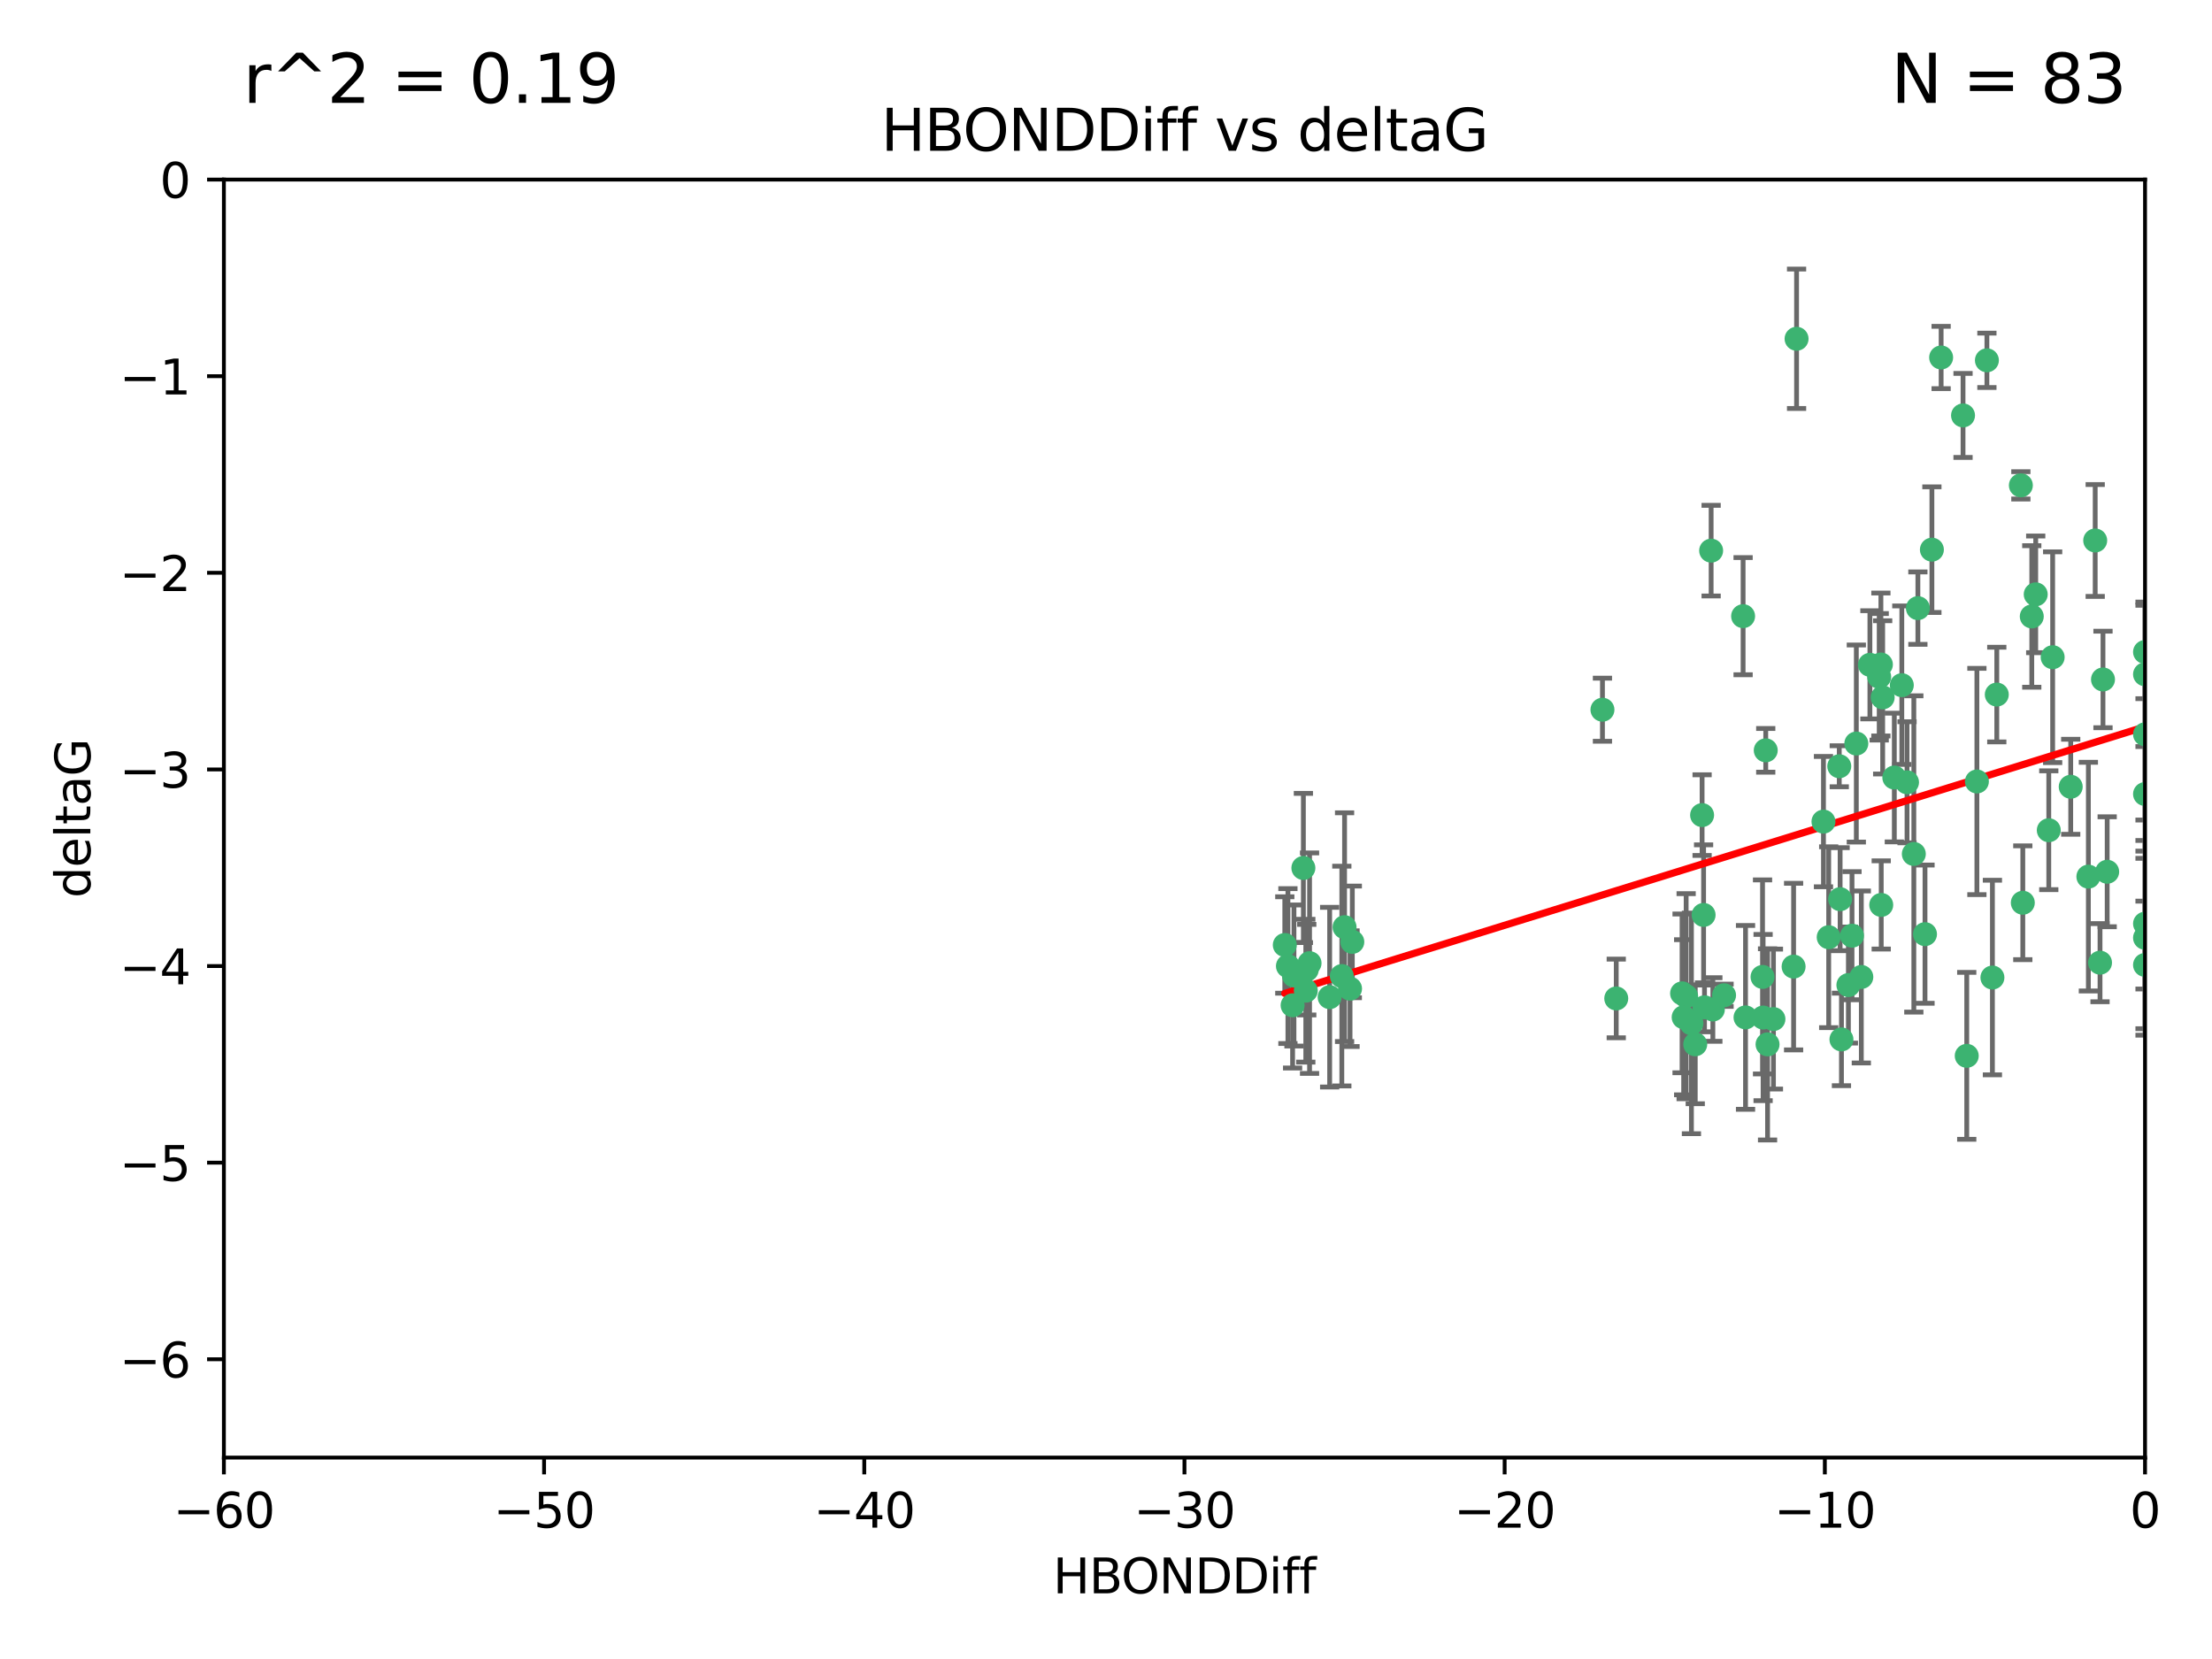 <?xml version="1.0" encoding="utf-8" standalone="no"?>
<!DOCTYPE svg PUBLIC "-//W3C//DTD SVG 1.1//EN"
  "http://www.w3.org/Graphics/SVG/1.1/DTD/svg11.dtd">
<svg xmlns:xlink="http://www.w3.org/1999/xlink" width="460.8pt" height="345.6pt" viewBox="0 0 460.8 345.6" xmlns="http://www.w3.org/2000/svg" version="1.1">
 <defs>
  <style type="text/css">*{stroke-linejoin: round; stroke-linecap: butt}</style>
 </defs>
 <g id="figure_1">
  <g id="patch_1">
   <path d="M 0 345.6 
L 460.8 345.6 
L 460.8 0 
L 0 0 
z
" style="fill: #ffffff"/>
  </g>
  <g id="axes_1">
   <g id="patch_2">
    <path d="M 46.64 303.64 
L 446.85 303.64 
L 446.85 37.411 
L 46.64 37.411 
z
" style="fill: #ffffff"/>
   </g>
   <g id="PathCollection_1">
    <defs>
     <path id="mf788115835" d="M 0 1.118 
C 0.297 1.118 0.581 1 0.791 0.791 
C 1 0.581 1.118 0.297 1.118 0 
C 1.118 -0.297 1 -0.581 0.791 -0.791 
C 0.581 -1 0.297 -1.118 0 -1.118 
C -0.297 -1.118 -0.581 -1 -0.791 -0.791 
C -1 -0.581 -1.118 -0.297 -1.118 0 
C -1.118 0.297 -1 0.581 -0.791 0.791 
C -0.581 1 -0.297 1.118 0 1.118 
z
" style="stroke: #3cb371"/>
    </defs>
    <g clip-path="url(#p0978283891)">
     <use xlink:href="#mf788115835" x="368.215" y="217.561" style="fill: #3cb371; stroke: #3cb371"/>
     <use xlink:href="#mf788115835" x="373.64" y="201.359" style="fill: #3cb371; stroke: #3cb371"/>
     <use xlink:href="#mf788115835" x="272.022" y="206.379" style="fill: #3cb371; stroke: #3cb371"/>
     <use xlink:href="#mf788115835" x="351.255" y="207.525" style="fill: #3cb371; stroke: #3cb371"/>
     <use xlink:href="#mf788115835" x="352.356" y="213.191" style="fill: #3cb371; stroke: #3cb371"/>
     <use xlink:href="#mf788115835" x="336.694" y="207.996" style="fill: #3cb371; stroke: #3cb371"/>
     <use xlink:href="#mf788115835" x="383.608" y="216.529" style="fill: #3cb371; stroke: #3cb371"/>
     <use xlink:href="#mf788115835" x="269.556" y="203.217" style="fill: #3cb371; stroke: #3cb371"/>
     <use xlink:href="#mf788115835" x="350.738" y="211.913" style="fill: #3cb371; stroke: #3cb371"/>
     <use xlink:href="#mf788115835" x="280.099" y="193.146" style="fill: #3cb371; stroke: #3cb371"/>
     <use xlink:href="#mf788115835" x="281.711" y="196.215" style="fill: #3cb371; stroke: #3cb371"/>
     <use xlink:href="#mf788115835" x="279.527" y="203.334" style="fill: #3cb371; stroke: #3cb371"/>
     <use xlink:href="#mf788115835" x="363.626" y="211.942" style="fill: #3cb371; stroke: #3cb371"/>
     <use xlink:href="#mf788115835" x="281.237" y="205.958" style="fill: #3cb371; stroke: #3cb371"/>
     <use xlink:href="#mf788115835" x="276.992" y="207.728" style="fill: #3cb371; stroke: #3cb371"/>
     <use xlink:href="#mf788115835" x="269.274" y="209.42" style="fill: #3cb371; stroke: #3cb371"/>
     <use xlink:href="#mf788115835" x="380.951" y="195.241" style="fill: #3cb371; stroke: #3cb371"/>
     <use xlink:href="#mf788115835" x="367.286" y="211.974" style="fill: #3cb371; stroke: #3cb371"/>
     <use xlink:href="#mf788115835" x="367.169" y="203.512" style="fill: #3cb371; stroke: #3cb371"/>
     <use xlink:href="#mf788115835" x="383.331" y="187.315" style="fill: #3cb371; stroke: #3cb371"/>
     <use xlink:href="#mf788115835" x="272.222" y="202" style="fill: #3cb371; stroke: #3cb371"/>
     <use xlink:href="#mf788115835" x="356.818" y="210.297" style="fill: #3cb371; stroke: #3cb371"/>
     <use xlink:href="#mf788115835" x="385.055" y="205.206" style="fill: #3cb371; stroke: #3cb371"/>
     <use xlink:href="#mf788115835" x="369.439" y="212.292" style="fill: #3cb371; stroke: #3cb371"/>
     <use xlink:href="#mf788115835" x="271.519" y="180.816" style="fill: #3cb371; stroke: #3cb371"/>
     <use xlink:href="#mf788115835" x="461.043" y="125.461" style="fill: #3cb371; stroke: #3cb371"/>
     <use xlink:href="#mf788115835" x="374.258" y="70.573" style="fill: #3cb371; stroke: #3cb371"/>
     <use xlink:href="#mf788115835" x="427.605" y="136.908" style="fill: #3cb371; stroke: #3cb371"/>
     <use xlink:href="#mf788115835" x="355.078" y="209.842" style="fill: #3cb371; stroke: #3cb371"/>
     <use xlink:href="#mf788115835" x="387.747" y="203.521" style="fill: #3cb371; stroke: #3cb371"/>
     <use xlink:href="#mf788115835" x="353.151" y="217.55" style="fill: #3cb371; stroke: #3cb371"/>
     <use xlink:href="#mf788115835" x="423.256" y="128.418" style="fill: #3cb371; stroke: #3cb371"/>
     <use xlink:href="#mf788115835" x="385.806" y="194.921" style="fill: #3cb371; stroke: #3cb371"/>
     <use xlink:href="#mf788115835" x="379.862" y="171.156" style="fill: #3cb371; stroke: #3cb371"/>
     <use xlink:href="#mf788115835" x="354.578" y="169.802" style="fill: #3cb371; stroke: #3cb371"/>
     <use xlink:href="#mf788115835" x="272.805" y="200.645" style="fill: #3cb371; stroke: #3cb371"/>
     <use xlink:href="#mf788115835" x="359.153" y="207.328" style="fill: #3cb371; stroke: #3cb371"/>
     <use xlink:href="#mf788115835" x="350.408" y="206.937" style="fill: #3cb371; stroke: #3cb371"/>
     <use xlink:href="#mf788115835" x="409.709" y="219.949" style="fill: #3cb371; stroke: #3cb371"/>
     <use xlink:href="#mf788115835" x="354.889" y="190.598" style="fill: #3cb371; stroke: #3cb371"/>
     <use xlink:href="#mf788115835" x="267.647" y="196.859" style="fill: #3cb371; stroke: #3cb371"/>
     <use xlink:href="#mf788115835" x="404.373" y="74.469" style="fill: #3cb371; stroke: #3cb371"/>
     <use xlink:href="#mf788115835" x="437.474" y="200.542" style="fill: #3cb371; stroke: #3cb371"/>
     <use xlink:href="#mf788115835" x="268.297" y="201.251" style="fill: #3cb371; stroke: #3cb371"/>
     <use xlink:href="#mf788115835" x="356.461" y="114.711" style="fill: #3cb371; stroke: #3cb371"/>
     <use xlink:href="#mf788115835" x="446.85" y="201.011" style="fill: #3cb371; stroke: #3cb371"/>
     <use xlink:href="#mf788115835" x="391.895" y="188.515" style="fill: #3cb371; stroke: #3cb371"/>
     <use xlink:href="#mf788115835" x="415.968" y="144.69" style="fill: #3cb371; stroke: #3cb371"/>
     <use xlink:href="#mf788115835" x="398.685" y="177.893" style="fill: #3cb371; stroke: #3cb371"/>
     <use xlink:href="#mf788115835" x="386.706" y="154.893" style="fill: #3cb371; stroke: #3cb371"/>
     <use xlink:href="#mf788115835" x="424.077" y="123.813" style="fill: #3cb371; stroke: #3cb371"/>
     <use xlink:href="#mf788115835" x="396.183" y="142.737" style="fill: #3cb371; stroke: #3cb371"/>
     <use xlink:href="#mf788115835" x="399.531" y="126.687" style="fill: #3cb371; stroke: #3cb371"/>
     <use xlink:href="#mf788115835" x="397.27" y="162.966" style="fill: #3cb371; stroke: #3cb371"/>
     <use xlink:href="#mf788115835" x="413.908" y="75.06" style="fill: #3cb371; stroke: #3cb371"/>
     <use xlink:href="#mf788115835" x="391.473" y="140.995" style="fill: #3cb371; stroke: #3cb371"/>
     <use xlink:href="#mf788115835" x="367.837" y="156.31" style="fill: #3cb371; stroke: #3cb371"/>
     <use xlink:href="#mf788115835" x="411.824" y="162.798" style="fill: #3cb371; stroke: #3cb371"/>
     <use xlink:href="#mf788115835" x="408.935" y="86.54" style="fill: #3cb371; stroke: #3cb371"/>
     <use xlink:href="#mf788115835" x="383.153" y="159.625" style="fill: #3cb371; stroke: #3cb371"/>
     <use xlink:href="#mf788115835" x="420.983" y="101.107" style="fill: #3cb371; stroke: #3cb371"/>
     <use xlink:href="#mf788115835" x="446.85" y="165.409" style="fill: #3cb371; stroke: #3cb371"/>
     <use xlink:href="#mf788115835" x="401.013" y="194.602" style="fill: #3cb371; stroke: #3cb371"/>
     <use xlink:href="#mf788115835" x="426.799" y="172.953" style="fill: #3cb371; stroke: #3cb371"/>
     <use xlink:href="#mf788115835" x="435.046" y="182.617" style="fill: #3cb371; stroke: #3cb371"/>
     <use xlink:href="#mf788115835" x="389.537" y="138.495" style="fill: #3cb371; stroke: #3cb371"/>
     <use xlink:href="#mf788115835" x="438.965" y="181.604" style="fill: #3cb371; stroke: #3cb371"/>
     <use xlink:href="#mf788115835" x="391.826" y="138.426" style="fill: #3cb371; stroke: #3cb371"/>
     <use xlink:href="#mf788115835" x="446.85" y="152.969" style="fill: #3cb371; stroke: #3cb371"/>
     <use xlink:href="#mf788115835" x="436.469" y="112.591" style="fill: #3cb371; stroke: #3cb371"/>
     <use xlink:href="#mf788115835" x="431.368" y="163.898" style="fill: #3cb371; stroke: #3cb371"/>
     <use xlink:href="#mf788115835" x="402.449" y="114.503" style="fill: #3cb371; stroke: #3cb371"/>
     <use xlink:href="#mf788115835" x="438.092" y="141.544" style="fill: #3cb371; stroke: #3cb371"/>
     <use xlink:href="#mf788115835" x="394.622" y="161.974" style="fill: #3cb371; stroke: #3cb371"/>
     <use xlink:href="#mf788115835" x="446.85" y="195.366" style="fill: #3cb371; stroke: #3cb371"/>
     <use xlink:href="#mf788115835" x="415.057" y="203.638" style="fill: #3cb371; stroke: #3cb371"/>
     <use xlink:href="#mf788115835" x="446.85" y="140.472" style="fill: #3cb371; stroke: #3cb371"/>
     <use xlink:href="#mf788115835" x="421.387" y="188.06" style="fill: #3cb371; stroke: #3cb371"/>
     <use xlink:href="#mf788115835" x="446.85" y="135.82" style="fill: #3cb371; stroke: #3cb371"/>
     <use xlink:href="#mf788115835" x="392.195" y="145.275" style="fill: #3cb371; stroke: #3cb371"/>
     <use xlink:href="#mf788115835" x="363.121" y="128.358" style="fill: #3cb371; stroke: #3cb371"/>
     <use xlink:href="#mf788115835" x="333.82" y="147.846" style="fill: #3cb371; stroke: #3cb371"/>
     <use xlink:href="#mf788115835" x="446.85" y="192.417" style="fill: #3cb371; stroke: #3cb371"/>
    </g>
   </g>
   <g id="matplotlib.axis_1">
    <g id="xtick_1">
     <g id="line2d_1">
      <defs>
       <path id="md278f2da20" d="M 0 0 
L 0 3.5 
" style="stroke: #000000; stroke-width: 0.8"/>
      </defs>
      <g>
       <use xlink:href="#md278f2da20" x="46.64" y="303.64" style="stroke: #000000; stroke-width: 0.8"/>
      </g>
     </g>
     <g id="text_1">
      <!-- −60 -->
      <g transform="translate(36.088 318.238)scale(0.1 -0.1)">
       <defs>
        <path id="DejaVuSans-2212" d="M 678 2272 
L 4684 2272 
L 4684 1741 
L 678 1741 
L 678 2272 
z
" transform="scale(0.016)"/>
        <path id="DejaVuSans-36" d="M 2113 2584 
Q 1688 2584 1439 2293 
Q 1191 2003 1191 1497 
Q 1191 994 1439 701 
Q 1688 409 2113 409 
Q 2538 409 2786 701 
Q 3034 994 3034 1497 
Q 3034 2003 2786 2293 
Q 2538 2584 2113 2584 
z
M 3366 4563 
L 3366 3988 
Q 3128 4100 2886 4159 
Q 2644 4219 2406 4219 
Q 1781 4219 1451 3797 
Q 1122 3375 1075 2522 
Q 1259 2794 1537 2939 
Q 1816 3084 2150 3084 
Q 2853 3084 3261 2657 
Q 3669 2231 3669 1497 
Q 3669 778 3244 343 
Q 2819 -91 2113 -91 
Q 1303 -91 875 529 
Q 447 1150 447 2328 
Q 447 3434 972 4092 
Q 1497 4750 2381 4750 
Q 2619 4750 2861 4703 
Q 3103 4656 3366 4563 
z
" transform="scale(0.016)"/>
        <path id="DejaVuSans-30" d="M 2034 4250 
Q 1547 4250 1301 3770 
Q 1056 3291 1056 2328 
Q 1056 1369 1301 889 
Q 1547 409 2034 409 
Q 2525 409 2770 889 
Q 3016 1369 3016 2328 
Q 3016 3291 2770 3770 
Q 2525 4250 2034 4250 
z
M 2034 4750 
Q 2819 4750 3233 4129 
Q 3647 3509 3647 2328 
Q 3647 1150 3233 529 
Q 2819 -91 2034 -91 
Q 1250 -91 836 529 
Q 422 1150 422 2328 
Q 422 3509 836 4129 
Q 1250 4750 2034 4750 
z
" transform="scale(0.016)"/>
       </defs>
       <use xlink:href="#DejaVuSans-2212"/>
       <use xlink:href="#DejaVuSans-36" x="83.789"/>
       <use xlink:href="#DejaVuSans-30" x="147.412"/>
      </g>
     </g>
    </g>
    <g id="xtick_2">
     <g id="line2d_2">
      <g>
       <use xlink:href="#md278f2da20" x="113.342" y="303.64" style="stroke: #000000; stroke-width: 0.8"/>
      </g>
     </g>
     <g id="text_2">
      <!-- −50 -->
      <g transform="translate(102.789 318.238)scale(0.1 -0.1)">
       <defs>
        <path id="DejaVuSans-35" d="M 691 4666 
L 3169 4666 
L 3169 4134 
L 1269 4134 
L 1269 2991 
Q 1406 3038 1543 3061 
Q 1681 3084 1819 3084 
Q 2600 3084 3056 2656 
Q 3513 2228 3513 1497 
Q 3513 744 3044 326 
Q 2575 -91 1722 -91 
Q 1428 -91 1123 -41 
Q 819 9 494 109 
L 494 744 
Q 775 591 1075 516 
Q 1375 441 1709 441 
Q 2250 441 2565 725 
Q 2881 1009 2881 1497 
Q 2881 1984 2565 2268 
Q 2250 2553 1709 2553 
Q 1456 2553 1204 2497 
Q 953 2441 691 2322 
L 691 4666 
z
" transform="scale(0.016)"/>
       </defs>
       <use xlink:href="#DejaVuSans-2212"/>
       <use xlink:href="#DejaVuSans-35" x="83.789"/>
       <use xlink:href="#DejaVuSans-30" x="147.412"/>
      </g>
     </g>
    </g>
    <g id="xtick_3">
     <g id="line2d_3">
      <g>
       <use xlink:href="#md278f2da20" x="180.043" y="303.64" style="stroke: #000000; stroke-width: 0.8"/>
      </g>
     </g>
     <g id="text_3">
      <!-- −40 -->
      <g transform="translate(169.491 318.238)scale(0.1 -0.1)">
       <defs>
        <path id="DejaVuSans-34" d="M 2419 4116 
L 825 1625 
L 2419 1625 
L 2419 4116 
z
M 2253 4666 
L 3047 4666 
L 3047 1625 
L 3713 1625 
L 3713 1100 
L 3047 1100 
L 3047 0 
L 2419 0 
L 2419 1100 
L 313 1100 
L 313 1709 
L 2253 4666 
z
" transform="scale(0.016)"/>
       </defs>
       <use xlink:href="#DejaVuSans-2212"/>
       <use xlink:href="#DejaVuSans-34" x="83.789"/>
       <use xlink:href="#DejaVuSans-30" x="147.412"/>
      </g>
     </g>
    </g>
    <g id="xtick_4">
     <g id="line2d_4">
      <g>
       <use xlink:href="#md278f2da20" x="246.745" y="303.64" style="stroke: #000000; stroke-width: 0.8"/>
      </g>
     </g>
     <g id="text_4">
      <!-- −30 -->
      <g transform="translate(236.193 318.238)scale(0.1 -0.1)">
       <defs>
        <path id="DejaVuSans-33" d="M 2597 2516 
Q 3050 2419 3304 2112 
Q 3559 1806 3559 1356 
Q 3559 666 3084 287 
Q 2609 -91 1734 -91 
Q 1441 -91 1130 -33 
Q 819 25 488 141 
L 488 750 
Q 750 597 1062 519 
Q 1375 441 1716 441 
Q 2309 441 2620 675 
Q 2931 909 2931 1356 
Q 2931 1769 2642 2001 
Q 2353 2234 1838 2234 
L 1294 2234 
L 1294 2753 
L 1863 2753 
Q 2328 2753 2575 2939 
Q 2822 3125 2822 3475 
Q 2822 3834 2567 4026 
Q 2313 4219 1838 4219 
Q 1578 4219 1281 4162 
Q 984 4106 628 3988 
L 628 4550 
Q 988 4650 1302 4700 
Q 1616 4750 1894 4750 
Q 2613 4750 3031 4423 
Q 3450 4097 3450 3541 
Q 3450 3153 3228 2886 
Q 3006 2619 2597 2516 
z
" transform="scale(0.016)"/>
       </defs>
       <use xlink:href="#DejaVuSans-2212"/>
       <use xlink:href="#DejaVuSans-33" x="83.789"/>
       <use xlink:href="#DejaVuSans-30" x="147.412"/>
      </g>
     </g>
    </g>
    <g id="xtick_5">
     <g id="line2d_5">
      <g>
       <use xlink:href="#md278f2da20" x="313.447" y="303.64" style="stroke: #000000; stroke-width: 0.8"/>
      </g>
     </g>
     <g id="text_5">
      <!-- −20 -->
      <g transform="translate(302.894 318.238)scale(0.1 -0.1)">
       <defs>
        <path id="DejaVuSans-32" d="M 1228 531 
L 3431 531 
L 3431 0 
L 469 0 
L 469 531 
Q 828 903 1448 1529 
Q 2069 2156 2228 2338 
Q 2531 2678 2651 2914 
Q 2772 3150 2772 3378 
Q 2772 3750 2511 3984 
Q 2250 4219 1831 4219 
Q 1534 4219 1204 4116 
Q 875 4013 500 3803 
L 500 4441 
Q 881 4594 1212 4672 
Q 1544 4750 1819 4750 
Q 2544 4750 2975 4387 
Q 3406 4025 3406 3419 
Q 3406 3131 3298 2873 
Q 3191 2616 2906 2266 
Q 2828 2175 2409 1742 
Q 1991 1309 1228 531 
z
" transform="scale(0.016)"/>
       </defs>
       <use xlink:href="#DejaVuSans-2212"/>
       <use xlink:href="#DejaVuSans-32" x="83.789"/>
       <use xlink:href="#DejaVuSans-30" x="147.412"/>
      </g>
     </g>
    </g>
    <g id="xtick_6">
     <g id="line2d_6">
      <g>
       <use xlink:href="#md278f2da20" x="380.148" y="303.64" style="stroke: #000000; stroke-width: 0.8"/>
      </g>
     </g>
     <g id="text_6">
      <!-- −10 -->
      <g transform="translate(369.596 318.238)scale(0.1 -0.1)">
       <defs>
        <path id="DejaVuSans-31" d="M 794 531 
L 1825 531 
L 1825 4091 
L 703 3866 
L 703 4441 
L 1819 4666 
L 2450 4666 
L 2450 531 
L 3481 531 
L 3481 0 
L 794 0 
L 794 531 
z
" transform="scale(0.016)"/>
       </defs>
       <use xlink:href="#DejaVuSans-2212"/>
       <use xlink:href="#DejaVuSans-31" x="83.789"/>
       <use xlink:href="#DejaVuSans-30" x="147.412"/>
      </g>
     </g>
    </g>
    <g id="xtick_7">
     <g id="line2d_7">
      <g>
       <use xlink:href="#md278f2da20" x="446.85" y="303.64" style="stroke: #000000; stroke-width: 0.8"/>
      </g>
     </g>
     <g id="text_7">
      <!-- 0 -->
      <g transform="translate(443.669 318.238)scale(0.1 -0.1)">
       <use xlink:href="#DejaVuSans-30"/>
      </g>
     </g>
    </g>
    <g id="text_8">
     <!-- HBONDDiff -->
     <g transform="translate(219.356 331.917)scale(0.1 -0.1)">
      <defs>
       <path id="DejaVuSans-48" d="M 628 4666 
L 1259 4666 
L 1259 2753 
L 3553 2753 
L 3553 4666 
L 4184 4666 
L 4184 0 
L 3553 0 
L 3553 2222 
L 1259 2222 
L 1259 0 
L 628 0 
L 628 4666 
z
" transform="scale(0.016)"/>
       <path id="DejaVuSans-42" d="M 1259 2228 
L 1259 519 
L 2272 519 
Q 2781 519 3026 730 
Q 3272 941 3272 1375 
Q 3272 1813 3026 2020 
Q 2781 2228 2272 2228 
L 1259 2228 
z
M 1259 4147 
L 1259 2741 
L 2194 2741 
Q 2656 2741 2882 2914 
Q 3109 3088 3109 3444 
Q 3109 3797 2882 3972 
Q 2656 4147 2194 4147 
L 1259 4147 
z
M 628 4666 
L 2241 4666 
Q 2963 4666 3353 4366 
Q 3744 4066 3744 3513 
Q 3744 3084 3544 2831 
Q 3344 2578 2956 2516 
Q 3422 2416 3680 2098 
Q 3938 1781 3938 1306 
Q 3938 681 3513 340 
Q 3088 0 2303 0 
L 628 0 
L 628 4666 
z
" transform="scale(0.016)"/>
       <path id="DejaVuSans-4f" d="M 2522 4238 
Q 1834 4238 1429 3725 
Q 1025 3213 1025 2328 
Q 1025 1447 1429 934 
Q 1834 422 2522 422 
Q 3209 422 3611 934 
Q 4013 1447 4013 2328 
Q 4013 3213 3611 3725 
Q 3209 4238 2522 4238 
z
M 2522 4750 
Q 3503 4750 4090 4092 
Q 4678 3434 4678 2328 
Q 4678 1225 4090 567 
Q 3503 -91 2522 -91 
Q 1538 -91 948 565 
Q 359 1222 359 2328 
Q 359 3434 948 4092 
Q 1538 4750 2522 4750 
z
" transform="scale(0.016)"/>
       <path id="DejaVuSans-4e" d="M 628 4666 
L 1478 4666 
L 3547 763 
L 3547 4666 
L 4159 4666 
L 4159 0 
L 3309 0 
L 1241 3903 
L 1241 0 
L 628 0 
L 628 4666 
z
" transform="scale(0.016)"/>
       <path id="DejaVuSans-44" d="M 1259 4147 
L 1259 519 
L 2022 519 
Q 2988 519 3436 956 
Q 3884 1394 3884 2338 
Q 3884 3275 3436 3711 
Q 2988 4147 2022 4147 
L 1259 4147 
z
M 628 4666 
L 1925 4666 
Q 3281 4666 3915 4102 
Q 4550 3538 4550 2338 
Q 4550 1131 3912 565 
Q 3275 0 1925 0 
L 628 0 
L 628 4666 
z
" transform="scale(0.016)"/>
       <path id="DejaVuSans-69" d="M 603 3500 
L 1178 3500 
L 1178 0 
L 603 0 
L 603 3500 
z
M 603 4863 
L 1178 4863 
L 1178 4134 
L 603 4134 
L 603 4863 
z
" transform="scale(0.016)"/>
       <path id="DejaVuSans-66" d="M 2375 4863 
L 2375 4384 
L 1825 4384 
Q 1516 4384 1395 4259 
Q 1275 4134 1275 3809 
L 1275 3500 
L 2222 3500 
L 2222 3053 
L 1275 3053 
L 1275 0 
L 697 0 
L 697 3053 
L 147 3053 
L 147 3500 
L 697 3500 
L 697 3744 
Q 697 4328 969 4595 
Q 1241 4863 1831 4863 
L 2375 4863 
z
" transform="scale(0.016)"/>
      </defs>
      <use xlink:href="#DejaVuSans-48"/>
      <use xlink:href="#DejaVuSans-42" x="75.195"/>
      <use xlink:href="#DejaVuSans-4f" x="142.049"/>
      <use xlink:href="#DejaVuSans-4e" x="220.76"/>
      <use xlink:href="#DejaVuSans-44" x="295.564"/>
      <use xlink:href="#DejaVuSans-44" x="372.566"/>
      <use xlink:href="#DejaVuSans-69" x="449.568"/>
      <use xlink:href="#DejaVuSans-66" x="477.352"/>
      <use xlink:href="#DejaVuSans-66" x="512.557"/>
     </g>
    </g>
   </g>
   <g id="matplotlib.axis_2">
    <g id="ytick_1">
     <g id="line2d_8">
      <defs>
       <path id="m65e0107ff7" d="M 0 0 
L -3.5 0 
" style="stroke: #000000; stroke-width: 0.8"/>
      </defs>
      <g>
       <use xlink:href="#m65e0107ff7" x="46.64" y="283.161" style="stroke: #000000; stroke-width: 0.8"/>
      </g>
     </g>
     <g id="text_9">
      <!-- −6 -->
      <g transform="translate(24.898 286.96)scale(0.1 -0.1)">
       <use xlink:href="#DejaVuSans-2212"/>
       <use xlink:href="#DejaVuSans-36" x="83.789"/>
      </g>
     </g>
    </g>
    <g id="ytick_2">
     <g id="line2d_9">
      <g>
       <use xlink:href="#m65e0107ff7" x="46.64" y="242.203" style="stroke: #000000; stroke-width: 0.8"/>
      </g>
     </g>
     <g id="text_10">
      <!-- −5 -->
      <g transform="translate(24.898 246.002)scale(0.1 -0.1)">
       <use xlink:href="#DejaVuSans-2212"/>
       <use xlink:href="#DejaVuSans-35" x="83.789"/>
      </g>
     </g>
    </g>
    <g id="ytick_3">
     <g id="line2d_10">
      <g>
       <use xlink:href="#m65e0107ff7" x="46.64" y="201.244" style="stroke: #000000; stroke-width: 0.8"/>
      </g>
     </g>
     <g id="text_11">
      <!-- −4 -->
      <g transform="translate(24.898 205.044)scale(0.1 -0.1)">
       <use xlink:href="#DejaVuSans-2212"/>
       <use xlink:href="#DejaVuSans-34" x="83.789"/>
      </g>
     </g>
    </g>
    <g id="ytick_4">
     <g id="line2d_11">
      <g>
       <use xlink:href="#m65e0107ff7" x="46.64" y="160.286" style="stroke: #000000; stroke-width: 0.8"/>
      </g>
     </g>
     <g id="text_12">
      <!-- −3 -->
      <g transform="translate(24.898 164.085)scale(0.1 -0.1)">
       <use xlink:href="#DejaVuSans-2212"/>
       <use xlink:href="#DejaVuSans-33" x="83.789"/>
      </g>
     </g>
    </g>
    <g id="ytick_5">
     <g id="line2d_12">
      <g>
       <use xlink:href="#m65e0107ff7" x="46.64" y="119.328" style="stroke: #000000; stroke-width: 0.8"/>
      </g>
     </g>
     <g id="text_13">
      <!-- −2 -->
      <g transform="translate(24.898 123.127)scale(0.1 -0.1)">
       <use xlink:href="#DejaVuSans-2212"/>
       <use xlink:href="#DejaVuSans-32" x="83.789"/>
      </g>
     </g>
    </g>
    <g id="ytick_6">
     <g id="line2d_13">
      <g>
       <use xlink:href="#m65e0107ff7" x="46.64" y="78.369" style="stroke: #000000; stroke-width: 0.8"/>
      </g>
     </g>
     <g id="text_14">
      <!-- −1 -->
      <g transform="translate(24.898 82.169)scale(0.1 -0.1)">
       <use xlink:href="#DejaVuSans-2212"/>
       <use xlink:href="#DejaVuSans-31" x="83.789"/>
      </g>
     </g>
    </g>
    <g id="ytick_7">
     <g id="line2d_14">
      <g>
       <use xlink:href="#m65e0107ff7" x="46.64" y="37.411" style="stroke: #000000; stroke-width: 0.8"/>
      </g>
     </g>
     <g id="text_15">
      <!-- 0 -->
      <g transform="translate(33.278 41.21)scale(0.1 -0.1)">
       <use xlink:href="#DejaVuSans-30"/>
      </g>
     </g>
    </g>
    <g id="text_16">
     <!-- deltaG -->
     <g transform="translate(18.818 187.064)rotate(-90)scale(0.1 -0.1)">
      <defs>
       <path id="DejaVuSans-64" d="M 2906 2969 
L 2906 4863 
L 3481 4863 
L 3481 0 
L 2906 0 
L 2906 525 
Q 2725 213 2448 61 
Q 2172 -91 1784 -91 
Q 1150 -91 751 415 
Q 353 922 353 1747 
Q 353 2572 751 3078 
Q 1150 3584 1784 3584 
Q 2172 3584 2448 3432 
Q 2725 3281 2906 2969 
z
M 947 1747 
Q 947 1113 1208 752 
Q 1469 391 1925 391 
Q 2381 391 2643 752 
Q 2906 1113 2906 1747 
Q 2906 2381 2643 2742 
Q 2381 3103 1925 3103 
Q 1469 3103 1208 2742 
Q 947 2381 947 1747 
z
" transform="scale(0.016)"/>
       <path id="DejaVuSans-65" d="M 3597 1894 
L 3597 1613 
L 953 1613 
Q 991 1019 1311 708 
Q 1631 397 2203 397 
Q 2534 397 2845 478 
Q 3156 559 3463 722 
L 3463 178 
Q 3153 47 2828 -22 
Q 2503 -91 2169 -91 
Q 1331 -91 842 396 
Q 353 884 353 1716 
Q 353 2575 817 3079 
Q 1281 3584 2069 3584 
Q 2775 3584 3186 3129 
Q 3597 2675 3597 1894 
z
M 3022 2063 
Q 3016 2534 2758 2815 
Q 2500 3097 2075 3097 
Q 1594 3097 1305 2825 
Q 1016 2553 972 2059 
L 3022 2063 
z
" transform="scale(0.016)"/>
       <path id="DejaVuSans-6c" d="M 603 4863 
L 1178 4863 
L 1178 0 
L 603 0 
L 603 4863 
z
" transform="scale(0.016)"/>
       <path id="DejaVuSans-74" d="M 1172 4494 
L 1172 3500 
L 2356 3500 
L 2356 3053 
L 1172 3053 
L 1172 1153 
Q 1172 725 1289 603 
Q 1406 481 1766 481 
L 2356 481 
L 2356 0 
L 1766 0 
Q 1100 0 847 248 
Q 594 497 594 1153 
L 594 3053 
L 172 3053 
L 172 3500 
L 594 3500 
L 594 4494 
L 1172 4494 
z
" transform="scale(0.016)"/>
       <path id="DejaVuSans-61" d="M 2194 1759 
Q 1497 1759 1228 1600 
Q 959 1441 959 1056 
Q 959 750 1161 570 
Q 1363 391 1709 391 
Q 2188 391 2477 730 
Q 2766 1069 2766 1631 
L 2766 1759 
L 2194 1759 
z
M 3341 1997 
L 3341 0 
L 2766 0 
L 2766 531 
Q 2569 213 2275 61 
Q 1981 -91 1556 -91 
Q 1019 -91 701 211 
Q 384 513 384 1019 
Q 384 1609 779 1909 
Q 1175 2209 1959 2209 
L 2766 2209 
L 2766 2266 
Q 2766 2663 2505 2880 
Q 2244 3097 1772 3097 
Q 1472 3097 1187 3025 
Q 903 2953 641 2809 
L 641 3341 
Q 956 3463 1253 3523 
Q 1550 3584 1831 3584 
Q 2591 3584 2966 3190 
Q 3341 2797 3341 1997 
z
" transform="scale(0.016)"/>
       <path id="DejaVuSans-47" d="M 3809 666 
L 3809 1919 
L 2778 1919 
L 2778 2438 
L 4434 2438 
L 4434 434 
Q 4069 175 3628 42 
Q 3188 -91 2688 -91 
Q 1594 -91 976 548 
Q 359 1188 359 2328 
Q 359 3472 976 4111 
Q 1594 4750 2688 4750 
Q 3144 4750 3555 4637 
Q 3966 4525 4313 4306 
L 4313 3634 
Q 3963 3931 3569 4081 
Q 3175 4231 2741 4231 
Q 1884 4231 1454 3753 
Q 1025 3275 1025 2328 
Q 1025 1384 1454 906 
Q 1884 428 2741 428 
Q 3075 428 3337 486 
Q 3600 544 3809 666 
z
" transform="scale(0.016)"/>
      </defs>
      <use xlink:href="#DejaVuSans-64"/>
      <use xlink:href="#DejaVuSans-65" x="63.477"/>
      <use xlink:href="#DejaVuSans-6c" x="125"/>
      <use xlink:href="#DejaVuSans-74" x="152.783"/>
      <use xlink:href="#DejaVuSans-61" x="191.992"/>
      <use xlink:href="#DejaVuSans-47" x="253.271"/>
     </g>
    </g>
   </g>
   <g id="LineCollection_1">
    <path d="M 368.215 237.476 
L 368.215 197.647 
" clip-path="url(#p0978283891)" style="fill: none; stroke: #696969"/>
    <path d="M 373.64 218.714 
L 373.64 184.003 
" clip-path="url(#p0978283891)" style="fill: none; stroke: #696969"/>
    <path d="M 272.022 221.256 
L 272.022 191.503 
" clip-path="url(#p0978283891)" style="fill: none; stroke: #696969"/>
    <path d="M 351.255 228.888 
L 351.255 186.162 
" clip-path="url(#p0978283891)" style="fill: none; stroke: #696969"/>
    <path d="M 352.356 236.173 
L 352.356 190.209 
" clip-path="url(#p0978283891)" style="fill: none; stroke: #696969"/>
    <path d="M 336.694 216.191 
L 336.694 199.802 
" clip-path="url(#p0978283891)" style="fill: none; stroke: #696969"/>
    <path d="M 383.608 226.163 
L 383.608 206.895 
" clip-path="url(#p0978283891)" style="fill: none; stroke: #696969"/>
    <path d="M 269.556 217.913 
L 269.556 188.522 
" clip-path="url(#p0978283891)" style="fill: none; stroke: #696969"/>
    <path d="M 350.738 228.072 
L 350.738 195.754 
" clip-path="url(#p0978283891)" style="fill: none; stroke: #696969"/>
    <path d="M 280.099 216.97 
L 280.099 169.323 
" clip-path="url(#p0978283891)" style="fill: none; stroke: #696969"/>
    <path d="M 281.711 207.848 
L 281.711 184.582 
" clip-path="url(#p0978283891)" style="fill: none; stroke: #696969"/>
    <path d="M 279.527 226.224 
L 279.527 180.444 
" clip-path="url(#p0978283891)" style="fill: none; stroke: #696969"/>
    <path d="M 363.626 231.089 
L 363.626 192.796 
" clip-path="url(#p0978283891)" style="fill: none; stroke: #696969"/>
    <path d="M 281.237 218.01 
L 281.237 193.905 
" clip-path="url(#p0978283891)" style="fill: none; stroke: #696969"/>
    <path d="M 276.992 226.443 
L 276.992 189.014 
" clip-path="url(#p0978283891)" style="fill: none; stroke: #696969"/>
    <path d="M 269.274 222.488 
L 269.274 196.353 
" clip-path="url(#p0978283891)" style="fill: none; stroke: #696969"/>
    <path d="M 380.951 214.079 
L 380.951 176.403 
" clip-path="url(#p0978283891)" style="fill: none; stroke: #696969"/>
    <path d="M 367.286 229.291 
L 367.286 194.658 
" clip-path="url(#p0978283891)" style="fill: none; stroke: #696969"/>
    <path d="M 367.169 223.723 
L 367.169 183.3 
" clip-path="url(#p0978283891)" style="fill: none; stroke: #696969"/>
    <path d="M 383.331 198.045 
L 383.331 176.585 
" clip-path="url(#p0978283891)" style="fill: none; stroke: #696969"/>
    <path d="M 272.222 211.436 
L 272.222 192.564 
" clip-path="url(#p0978283891)" style="fill: none; stroke: #696969"/>
    <path d="M 356.818 216.92 
L 356.818 203.674 
" clip-path="url(#p0978283891)" style="fill: none; stroke: #696969"/>
    <path d="M 385.055 217.294 
L 385.055 193.117 
" clip-path="url(#p0978283891)" style="fill: none; stroke: #696969"/>
    <path d="M 369.439 226.871 
L 369.439 197.713 
" clip-path="url(#p0978283891)" style="fill: none; stroke: #696969"/>
    <path d="M 271.519 196.359 
L 271.519 165.273 
" clip-path="url(#p0978283891)" style="fill: none; stroke: #696969"/>
    <path d="M 461.043 129.41 
L 461.043 121.511 
" clip-path="url(#p0978283891)" style="fill: none; stroke: #696969"/>
    <path d="M 374.258 85.093 
L 374.258 56.052 
" clip-path="url(#p0978283891)" style="fill: none; stroke: #696969"/>
    <path d="M 427.605 158.858 
L 427.605 114.957 
" clip-path="url(#p0978283891)" style="fill: none; stroke: #696969"/>
    <path d="M 355.078 214.942 
L 355.078 204.742 
" clip-path="url(#p0978283891)" style="fill: none; stroke: #696969"/>
    <path d="M 387.747 221.437 
L 387.747 185.605 
" clip-path="url(#p0978283891)" style="fill: none; stroke: #696969"/>
    <path d="M 353.151 229.923 
L 353.151 205.176 
" clip-path="url(#p0978283891)" style="fill: none; stroke: #696969"/>
    <path d="M 423.256 143.162 
L 423.256 113.675 
" clip-path="url(#p0978283891)" style="fill: none; stroke: #696969"/>
    <path d="M 385.806 208.271 
L 385.806 181.571 
" clip-path="url(#p0978283891)" style="fill: none; stroke: #696969"/>
    <path d="M 379.862 184.732 
L 379.862 157.58 
" clip-path="url(#p0978283891)" style="fill: none; stroke: #696969"/>
    <path d="M 354.578 178.203 
L 354.578 161.401 
" clip-path="url(#p0978283891)" style="fill: none; stroke: #696969"/>
    <path d="M 272.805 223.615 
L 272.805 177.675 
" clip-path="url(#p0978283891)" style="fill: none; stroke: #696969"/>
    <path d="M 359.153 209.648 
L 359.153 205.009 
" clip-path="url(#p0978283891)" style="fill: none; stroke: #696969"/>
    <path d="M 350.408 223.472 
L 350.408 190.402 
" clip-path="url(#p0978283891)" style="fill: none; stroke: #696969"/>
    <path d="M 409.709 237.34 
L 409.709 202.559 
" clip-path="url(#p0978283891)" style="fill: none; stroke: #696969"/>
    <path d="M 354.889 205.205 
L 354.889 175.991 
" clip-path="url(#p0978283891)" style="fill: none; stroke: #696969"/>
    <path d="M 267.647 206.903 
L 267.647 186.814 
" clip-path="url(#p0978283891)" style="fill: none; stroke: #696969"/>
    <path d="M 404.373 80.958 
L 404.373 67.981 
" clip-path="url(#p0978283891)" style="fill: none; stroke: #696969"/>
    <path d="M 437.474 208.678 
L 437.474 192.406 
" clip-path="url(#p0978283891)" style="fill: none; stroke: #696969"/>
    <path d="M 268.297 217.382 
L 268.297 185.119 
" clip-path="url(#p0978283891)" style="fill: none; stroke: #696969"/>
    <path d="M 356.461 124.149 
L 356.461 105.273 
" clip-path="url(#p0978283891)" style="fill: none; stroke: #696969"/>
    <path d="M 446.85 214.297 
L 446.85 187.724 
" clip-path="url(#p0978283891)" style="fill: none; stroke: #696969"/>
    <path d="M 391.895 197.701 
L 391.895 179.329 
" clip-path="url(#p0978283891)" style="fill: none; stroke: #696969"/>
    <path d="M 415.968 154.549 
L 415.968 134.832 
" clip-path="url(#p0978283891)" style="fill: none; stroke: #696969"/>
    <path d="M 398.685 210.837 
L 398.685 144.95 
" clip-path="url(#p0978283891)" style="fill: none; stroke: #696969"/>
    <path d="M 386.706 175.42 
L 386.706 134.366 
" clip-path="url(#p0978283891)" style="fill: none; stroke: #696969"/>
    <path d="M 424.077 135.965 
L 424.077 111.66 
" clip-path="url(#p0978283891)" style="fill: none; stroke: #696969"/>
    <path d="M 396.183 159.244 
L 396.183 126.229 
" clip-path="url(#p0978283891)" style="fill: none; stroke: #696969"/>
    <path d="M 399.531 134.23 
L 399.531 119.144 
" clip-path="url(#p0978283891)" style="fill: none; stroke: #696969"/>
    <path d="M 397.27 175.58 
L 397.27 150.351 
" clip-path="url(#p0978283891)" style="fill: none; stroke: #696969"/>
    <path d="M 413.908 80.722 
L 413.908 69.397 
" clip-path="url(#p0978283891)" style="fill: none; stroke: #696969"/>
    <path d="M 391.473 154.172 
L 391.473 127.817 
" clip-path="url(#p0978283891)" style="fill: none; stroke: #696969"/>
    <path d="M 367.837 160.863 
L 367.837 151.757 
" clip-path="url(#p0978283891)" style="fill: none; stroke: #696969"/>
    <path d="M 411.824 186.364 
L 411.824 139.232 
" clip-path="url(#p0978283891)" style="fill: none; stroke: #696969"/>
    <path d="M 408.935 95.295 
L 408.935 77.785 
" clip-path="url(#p0978283891)" style="fill: none; stroke: #696969"/>
    <path d="M 383.153 163.897 
L 383.153 155.353 
" clip-path="url(#p0978283891)" style="fill: none; stroke: #696969"/>
    <path d="M 420.983 103.957 
L 420.983 98.258 
" clip-path="url(#p0978283891)" style="fill: none; stroke: #696969"/>
    <path d="M 446.85 177.304 
L 446.85 153.514 
" clip-path="url(#p0978283891)" style="fill: none; stroke: #696969"/>
    <path d="M 401.013 208.999 
L 401.013 180.205 
" clip-path="url(#p0978283891)" style="fill: none; stroke: #696969"/>
    <path d="M 426.799 185.328 
L 426.799 160.578 
" clip-path="url(#p0978283891)" style="fill: none; stroke: #696969"/>
    <path d="M 435.046 206.439 
L 435.046 158.796 
" clip-path="url(#p0978283891)" style="fill: none; stroke: #696969"/>
    <path d="M 389.537 149.762 
L 389.537 127.227 
" clip-path="url(#p0978283891)" style="fill: none; stroke: #696969"/>
    <path d="M 438.965 193.057 
L 438.965 170.151 
" clip-path="url(#p0978283891)" style="fill: none; stroke: #696969"/>
    <path d="M 391.826 153.316 
L 391.826 123.537 
" clip-path="url(#p0978283891)" style="fill: none; stroke: #696969"/>
    <path d="M 446.85 170.828 
L 446.85 135.11 
" clip-path="url(#p0978283891)" style="fill: none; stroke: #696969"/>
    <path d="M 436.469 124.243 
L 436.469 100.938 
" clip-path="url(#p0978283891)" style="fill: none; stroke: #696969"/>
    <path d="M 431.368 173.799 
L 431.368 153.996 
" clip-path="url(#p0978283891)" style="fill: none; stroke: #696969"/>
    <path d="M 402.449 127.587 
L 402.449 101.42 
" clip-path="url(#p0978283891)" style="fill: none; stroke: #696969"/>
    <path d="M 438.092 151.597 
L 438.092 131.491 
" clip-path="url(#p0978283891)" style="fill: none; stroke: #696969"/>
    <path d="M 394.622 175.381 
L 394.622 148.568 
" clip-path="url(#p0978283891)" style="fill: none; stroke: #696969"/>
    <path d="M 446.85 215.649 
L 446.85 175.082 
" clip-path="url(#p0978283891)" style="fill: none; stroke: #696969"/>
    <path d="M 415.057 223.907 
L 415.057 183.368 
" clip-path="url(#p0978283891)" style="fill: none; stroke: #696969"/>
    <path d="M 446.85 155.522 
L 446.85 125.422 
" clip-path="url(#p0978283891)" style="fill: none; stroke: #696969"/>
    <path d="M 421.387 199.914 
L 421.387 176.206 
" clip-path="url(#p0978283891)" style="fill: none; stroke: #696969"/>
    <path d="M 446.85 145.548 
L 446.85 126.093 
" clip-path="url(#p0978283891)" style="fill: none; stroke: #696969"/>
    <path d="M 392.195 161.24 
L 392.195 129.31 
" clip-path="url(#p0978283891)" style="fill: none; stroke: #696969"/>
    <path d="M 363.121 140.564 
L 363.121 116.153 
" clip-path="url(#p0978283891)" style="fill: none; stroke: #696969"/>
    <path d="M 333.82 154.416 
L 333.82 141.276 
" clip-path="url(#p0978283891)" style="fill: none; stroke: #696969"/>
    <path d="M 446.85 206.028 
L 446.85 178.805 
" clip-path="url(#p0978283891)" style="fill: none; stroke: #696969"/>
   </g>
   <g id="line2d_15">
    <defs>
     <path id="mb682f774de" d="M 2 0 
L -2 -0 
" style="stroke: #696969"/>
    </defs>
    <g clip-path="url(#p0978283891)">
     <use xlink:href="#mb682f774de" x="368.215" y="237.476" style="fill: #696969; stroke: #696969"/>
     <use xlink:href="#mb682f774de" x="373.64" y="218.714" style="fill: #696969; stroke: #696969"/>
     <use xlink:href="#mb682f774de" x="272.022" y="221.256" style="fill: #696969; stroke: #696969"/>
     <use xlink:href="#mb682f774de" x="351.255" y="228.888" style="fill: #696969; stroke: #696969"/>
     <use xlink:href="#mb682f774de" x="352.356" y="236.173" style="fill: #696969; stroke: #696969"/>
     <use xlink:href="#mb682f774de" x="336.694" y="216.191" style="fill: #696969; stroke: #696969"/>
     <use xlink:href="#mb682f774de" x="383.608" y="226.163" style="fill: #696969; stroke: #696969"/>
     <use xlink:href="#mb682f774de" x="269.556" y="217.913" style="fill: #696969; stroke: #696969"/>
     <use xlink:href="#mb682f774de" x="350.738" y="228.072" style="fill: #696969; stroke: #696969"/>
     <use xlink:href="#mb682f774de" x="280.099" y="216.97" style="fill: #696969; stroke: #696969"/>
     <use xlink:href="#mb682f774de" x="281.711" y="207.848" style="fill: #696969; stroke: #696969"/>
     <use xlink:href="#mb682f774de" x="279.527" y="226.224" style="fill: #696969; stroke: #696969"/>
     <use xlink:href="#mb682f774de" x="363.626" y="231.089" style="fill: #696969; stroke: #696969"/>
     <use xlink:href="#mb682f774de" x="281.237" y="218.01" style="fill: #696969; stroke: #696969"/>
     <use xlink:href="#mb682f774de" x="276.992" y="226.443" style="fill: #696969; stroke: #696969"/>
     <use xlink:href="#mb682f774de" x="269.274" y="222.488" style="fill: #696969; stroke: #696969"/>
     <use xlink:href="#mb682f774de" x="380.951" y="214.079" style="fill: #696969; stroke: #696969"/>
     <use xlink:href="#mb682f774de" x="367.286" y="229.291" style="fill: #696969; stroke: #696969"/>
     <use xlink:href="#mb682f774de" x="367.169" y="223.723" style="fill: #696969; stroke: #696969"/>
     <use xlink:href="#mb682f774de" x="383.331" y="198.045" style="fill: #696969; stroke: #696969"/>
     <use xlink:href="#mb682f774de" x="272.222" y="211.436" style="fill: #696969; stroke: #696969"/>
     <use xlink:href="#mb682f774de" x="356.818" y="216.92" style="fill: #696969; stroke: #696969"/>
     <use xlink:href="#mb682f774de" x="385.055" y="217.294" style="fill: #696969; stroke: #696969"/>
     <use xlink:href="#mb682f774de" x="369.439" y="226.871" style="fill: #696969; stroke: #696969"/>
     <use xlink:href="#mb682f774de" x="271.519" y="196.359" style="fill: #696969; stroke: #696969"/>
     <use xlink:href="#mb682f774de" x="461.043" y="129.41" style="fill: #696969; stroke: #696969"/>
     <use xlink:href="#mb682f774de" x="374.258" y="85.093" style="fill: #696969; stroke: #696969"/>
     <use xlink:href="#mb682f774de" x="427.605" y="158.858" style="fill: #696969; stroke: #696969"/>
     <use xlink:href="#mb682f774de" x="355.078" y="214.942" style="fill: #696969; stroke: #696969"/>
     <use xlink:href="#mb682f774de" x="387.747" y="221.437" style="fill: #696969; stroke: #696969"/>
     <use xlink:href="#mb682f774de" x="353.151" y="229.923" style="fill: #696969; stroke: #696969"/>
     <use xlink:href="#mb682f774de" x="423.256" y="143.162" style="fill: #696969; stroke: #696969"/>
     <use xlink:href="#mb682f774de" x="385.806" y="208.271" style="fill: #696969; stroke: #696969"/>
     <use xlink:href="#mb682f774de" x="379.862" y="184.732" style="fill: #696969; stroke: #696969"/>
     <use xlink:href="#mb682f774de" x="354.578" y="178.203" style="fill: #696969; stroke: #696969"/>
     <use xlink:href="#mb682f774de" x="272.805" y="223.615" style="fill: #696969; stroke: #696969"/>
     <use xlink:href="#mb682f774de" x="359.153" y="209.648" style="fill: #696969; stroke: #696969"/>
     <use xlink:href="#mb682f774de" x="350.408" y="223.472" style="fill: #696969; stroke: #696969"/>
     <use xlink:href="#mb682f774de" x="409.709" y="237.34" style="fill: #696969; stroke: #696969"/>
     <use xlink:href="#mb682f774de" x="354.889" y="205.205" style="fill: #696969; stroke: #696969"/>
     <use xlink:href="#mb682f774de" x="267.647" y="206.903" style="fill: #696969; stroke: #696969"/>
     <use xlink:href="#mb682f774de" x="404.373" y="80.958" style="fill: #696969; stroke: #696969"/>
     <use xlink:href="#mb682f774de" x="437.474" y="208.678" style="fill: #696969; stroke: #696969"/>
     <use xlink:href="#mb682f774de" x="268.297" y="217.382" style="fill: #696969; stroke: #696969"/>
     <use xlink:href="#mb682f774de" x="356.461" y="124.149" style="fill: #696969; stroke: #696969"/>
     <use xlink:href="#mb682f774de" x="446.85" y="214.297" style="fill: #696969; stroke: #696969"/>
     <use xlink:href="#mb682f774de" x="391.895" y="197.701" style="fill: #696969; stroke: #696969"/>
     <use xlink:href="#mb682f774de" x="415.968" y="154.549" style="fill: #696969; stroke: #696969"/>
     <use xlink:href="#mb682f774de" x="398.685" y="210.837" style="fill: #696969; stroke: #696969"/>
     <use xlink:href="#mb682f774de" x="386.706" y="175.42" style="fill: #696969; stroke: #696969"/>
     <use xlink:href="#mb682f774de" x="424.077" y="135.965" style="fill: #696969; stroke: #696969"/>
     <use xlink:href="#mb682f774de" x="396.183" y="159.244" style="fill: #696969; stroke: #696969"/>
     <use xlink:href="#mb682f774de" x="399.531" y="134.23" style="fill: #696969; stroke: #696969"/>
     <use xlink:href="#mb682f774de" x="397.27" y="175.58" style="fill: #696969; stroke: #696969"/>
     <use xlink:href="#mb682f774de" x="413.908" y="80.722" style="fill: #696969; stroke: #696969"/>
     <use xlink:href="#mb682f774de" x="391.473" y="154.172" style="fill: #696969; stroke: #696969"/>
     <use xlink:href="#mb682f774de" x="367.837" y="160.863" style="fill: #696969; stroke: #696969"/>
     <use xlink:href="#mb682f774de" x="411.824" y="186.364" style="fill: #696969; stroke: #696969"/>
     <use xlink:href="#mb682f774de" x="408.935" y="95.295" style="fill: #696969; stroke: #696969"/>
     <use xlink:href="#mb682f774de" x="383.153" y="163.897" style="fill: #696969; stroke: #696969"/>
     <use xlink:href="#mb682f774de" x="420.983" y="103.957" style="fill: #696969; stroke: #696969"/>
     <use xlink:href="#mb682f774de" x="446.85" y="177.304" style="fill: #696969; stroke: #696969"/>
     <use xlink:href="#mb682f774de" x="401.013" y="208.999" style="fill: #696969; stroke: #696969"/>
     <use xlink:href="#mb682f774de" x="426.799" y="185.328" style="fill: #696969; stroke: #696969"/>
     <use xlink:href="#mb682f774de" x="435.046" y="206.439" style="fill: #696969; stroke: #696969"/>
     <use xlink:href="#mb682f774de" x="389.537" y="149.762" style="fill: #696969; stroke: #696969"/>
     <use xlink:href="#mb682f774de" x="438.965" y="193.057" style="fill: #696969; stroke: #696969"/>
     <use xlink:href="#mb682f774de" x="391.826" y="153.316" style="fill: #696969; stroke: #696969"/>
     <use xlink:href="#mb682f774de" x="446.85" y="170.828" style="fill: #696969; stroke: #696969"/>
     <use xlink:href="#mb682f774de" x="436.469" y="124.243" style="fill: #696969; stroke: #696969"/>
     <use xlink:href="#mb682f774de" x="431.368" y="173.799" style="fill: #696969; stroke: #696969"/>
     <use xlink:href="#mb682f774de" x="402.449" y="127.587" style="fill: #696969; stroke: #696969"/>
     <use xlink:href="#mb682f774de" x="438.092" y="151.597" style="fill: #696969; stroke: #696969"/>
     <use xlink:href="#mb682f774de" x="394.622" y="175.381" style="fill: #696969; stroke: #696969"/>
     <use xlink:href="#mb682f774de" x="446.85" y="215.649" style="fill: #696969; stroke: #696969"/>
     <use xlink:href="#mb682f774de" x="415.057" y="223.907" style="fill: #696969; stroke: #696969"/>
     <use xlink:href="#mb682f774de" x="446.85" y="155.522" style="fill: #696969; stroke: #696969"/>
     <use xlink:href="#mb682f774de" x="421.387" y="199.914" style="fill: #696969; stroke: #696969"/>
     <use xlink:href="#mb682f774de" x="446.85" y="145.548" style="fill: #696969; stroke: #696969"/>
     <use xlink:href="#mb682f774de" x="392.195" y="161.24" style="fill: #696969; stroke: #696969"/>
     <use xlink:href="#mb682f774de" x="363.121" y="140.564" style="fill: #696969; stroke: #696969"/>
     <use xlink:href="#mb682f774de" x="333.82" y="154.416" style="fill: #696969; stroke: #696969"/>
     <use xlink:href="#mb682f774de" x="446.85" y="206.028" style="fill: #696969; stroke: #696969"/>
    </g>
   </g>
   <g id="line2d_16">
    <g clip-path="url(#p0978283891)">
     <use xlink:href="#mb682f774de" x="368.215" y="197.647" style="fill: #696969; stroke: #696969"/>
     <use xlink:href="#mb682f774de" x="373.64" y="184.003" style="fill: #696969; stroke: #696969"/>
     <use xlink:href="#mb682f774de" x="272.022" y="191.503" style="fill: #696969; stroke: #696969"/>
     <use xlink:href="#mb682f774de" x="351.255" y="186.162" style="fill: #696969; stroke: #696969"/>
     <use xlink:href="#mb682f774de" x="352.356" y="190.209" style="fill: #696969; stroke: #696969"/>
     <use xlink:href="#mb682f774de" x="336.694" y="199.802" style="fill: #696969; stroke: #696969"/>
     <use xlink:href="#mb682f774de" x="383.608" y="206.895" style="fill: #696969; stroke: #696969"/>
     <use xlink:href="#mb682f774de" x="269.556" y="188.522" style="fill: #696969; stroke: #696969"/>
     <use xlink:href="#mb682f774de" x="350.738" y="195.754" style="fill: #696969; stroke: #696969"/>
     <use xlink:href="#mb682f774de" x="280.099" y="169.323" style="fill: #696969; stroke: #696969"/>
     <use xlink:href="#mb682f774de" x="281.711" y="184.582" style="fill: #696969; stroke: #696969"/>
     <use xlink:href="#mb682f774de" x="279.527" y="180.444" style="fill: #696969; stroke: #696969"/>
     <use xlink:href="#mb682f774de" x="363.626" y="192.796" style="fill: #696969; stroke: #696969"/>
     <use xlink:href="#mb682f774de" x="281.237" y="193.905" style="fill: #696969; stroke: #696969"/>
     <use xlink:href="#mb682f774de" x="276.992" y="189.014" style="fill: #696969; stroke: #696969"/>
     <use xlink:href="#mb682f774de" x="269.274" y="196.353" style="fill: #696969; stroke: #696969"/>
     <use xlink:href="#mb682f774de" x="380.951" y="176.403" style="fill: #696969; stroke: #696969"/>
     <use xlink:href="#mb682f774de" x="367.286" y="194.658" style="fill: #696969; stroke: #696969"/>
     <use xlink:href="#mb682f774de" x="367.169" y="183.3" style="fill: #696969; stroke: #696969"/>
     <use xlink:href="#mb682f774de" x="383.331" y="176.585" style="fill: #696969; stroke: #696969"/>
     <use xlink:href="#mb682f774de" x="272.222" y="192.564" style="fill: #696969; stroke: #696969"/>
     <use xlink:href="#mb682f774de" x="356.818" y="203.674" style="fill: #696969; stroke: #696969"/>
     <use xlink:href="#mb682f774de" x="385.055" y="193.117" style="fill: #696969; stroke: #696969"/>
     <use xlink:href="#mb682f774de" x="369.439" y="197.713" style="fill: #696969; stroke: #696969"/>
     <use xlink:href="#mb682f774de" x="271.519" y="165.273" style="fill: #696969; stroke: #696969"/>
     <use xlink:href="#mb682f774de" x="461.043" y="121.511" style="fill: #696969; stroke: #696969"/>
     <use xlink:href="#mb682f774de" x="374.258" y="56.052" style="fill: #696969; stroke: #696969"/>
     <use xlink:href="#mb682f774de" x="427.605" y="114.957" style="fill: #696969; stroke: #696969"/>
     <use xlink:href="#mb682f774de" x="355.078" y="204.742" style="fill: #696969; stroke: #696969"/>
     <use xlink:href="#mb682f774de" x="387.747" y="185.605" style="fill: #696969; stroke: #696969"/>
     <use xlink:href="#mb682f774de" x="353.151" y="205.176" style="fill: #696969; stroke: #696969"/>
     <use xlink:href="#mb682f774de" x="423.256" y="113.675" style="fill: #696969; stroke: #696969"/>
     <use xlink:href="#mb682f774de" x="385.806" y="181.571" style="fill: #696969; stroke: #696969"/>
     <use xlink:href="#mb682f774de" x="379.862" y="157.58" style="fill: #696969; stroke: #696969"/>
     <use xlink:href="#mb682f774de" x="354.578" y="161.401" style="fill: #696969; stroke: #696969"/>
     <use xlink:href="#mb682f774de" x="272.805" y="177.675" style="fill: #696969; stroke: #696969"/>
     <use xlink:href="#mb682f774de" x="359.153" y="205.009" style="fill: #696969; stroke: #696969"/>
     <use xlink:href="#mb682f774de" x="350.408" y="190.402" style="fill: #696969; stroke: #696969"/>
     <use xlink:href="#mb682f774de" x="409.709" y="202.559" style="fill: #696969; stroke: #696969"/>
     <use xlink:href="#mb682f774de" x="354.889" y="175.991" style="fill: #696969; stroke: #696969"/>
     <use xlink:href="#mb682f774de" x="267.647" y="186.814" style="fill: #696969; stroke: #696969"/>
     <use xlink:href="#mb682f774de" x="404.373" y="67.981" style="fill: #696969; stroke: #696969"/>
     <use xlink:href="#mb682f774de" x="437.474" y="192.406" style="fill: #696969; stroke: #696969"/>
     <use xlink:href="#mb682f774de" x="268.297" y="185.119" style="fill: #696969; stroke: #696969"/>
     <use xlink:href="#mb682f774de" x="356.461" y="105.273" style="fill: #696969; stroke: #696969"/>
     <use xlink:href="#mb682f774de" x="446.85" y="187.724" style="fill: #696969; stroke: #696969"/>
     <use xlink:href="#mb682f774de" x="391.895" y="179.329" style="fill: #696969; stroke: #696969"/>
     <use xlink:href="#mb682f774de" x="415.968" y="134.832" style="fill: #696969; stroke: #696969"/>
     <use xlink:href="#mb682f774de" x="398.685" y="144.95" style="fill: #696969; stroke: #696969"/>
     <use xlink:href="#mb682f774de" x="386.706" y="134.366" style="fill: #696969; stroke: #696969"/>
     <use xlink:href="#mb682f774de" x="424.077" y="111.66" style="fill: #696969; stroke: #696969"/>
     <use xlink:href="#mb682f774de" x="396.183" y="126.229" style="fill: #696969; stroke: #696969"/>
     <use xlink:href="#mb682f774de" x="399.531" y="119.144" style="fill: #696969; stroke: #696969"/>
     <use xlink:href="#mb682f774de" x="397.27" y="150.351" style="fill: #696969; stroke: #696969"/>
     <use xlink:href="#mb682f774de" x="413.908" y="69.397" style="fill: #696969; stroke: #696969"/>
     <use xlink:href="#mb682f774de" x="391.473" y="127.817" style="fill: #696969; stroke: #696969"/>
     <use xlink:href="#mb682f774de" x="367.837" y="151.757" style="fill: #696969; stroke: #696969"/>
     <use xlink:href="#mb682f774de" x="411.824" y="139.232" style="fill: #696969; stroke: #696969"/>
     <use xlink:href="#mb682f774de" x="408.935" y="77.785" style="fill: #696969; stroke: #696969"/>
     <use xlink:href="#mb682f774de" x="383.153" y="155.353" style="fill: #696969; stroke: #696969"/>
     <use xlink:href="#mb682f774de" x="420.983" y="98.258" style="fill: #696969; stroke: #696969"/>
     <use xlink:href="#mb682f774de" x="446.85" y="153.514" style="fill: #696969; stroke: #696969"/>
     <use xlink:href="#mb682f774de" x="401.013" y="180.205" style="fill: #696969; stroke: #696969"/>
     <use xlink:href="#mb682f774de" x="426.799" y="160.578" style="fill: #696969; stroke: #696969"/>
     <use xlink:href="#mb682f774de" x="435.046" y="158.796" style="fill: #696969; stroke: #696969"/>
     <use xlink:href="#mb682f774de" x="389.537" y="127.227" style="fill: #696969; stroke: #696969"/>
     <use xlink:href="#mb682f774de" x="438.965" y="170.151" style="fill: #696969; stroke: #696969"/>
     <use xlink:href="#mb682f774de" x="391.826" y="123.537" style="fill: #696969; stroke: #696969"/>
     <use xlink:href="#mb682f774de" x="446.85" y="135.11" style="fill: #696969; stroke: #696969"/>
     <use xlink:href="#mb682f774de" x="436.469" y="100.938" style="fill: #696969; stroke: #696969"/>
     <use xlink:href="#mb682f774de" x="431.368" y="153.996" style="fill: #696969; stroke: #696969"/>
     <use xlink:href="#mb682f774de" x="402.449" y="101.42" style="fill: #696969; stroke: #696969"/>
     <use xlink:href="#mb682f774de" x="438.092" y="131.491" style="fill: #696969; stroke: #696969"/>
     <use xlink:href="#mb682f774de" x="394.622" y="148.568" style="fill: #696969; stroke: #696969"/>
     <use xlink:href="#mb682f774de" x="446.85" y="175.082" style="fill: #696969; stroke: #696969"/>
     <use xlink:href="#mb682f774de" x="415.057" y="183.368" style="fill: #696969; stroke: #696969"/>
     <use xlink:href="#mb682f774de" x="446.85" y="125.422" style="fill: #696969; stroke: #696969"/>
     <use xlink:href="#mb682f774de" x="421.387" y="176.206" style="fill: #696969; stroke: #696969"/>
     <use xlink:href="#mb682f774de" x="446.85" y="126.093" style="fill: #696969; stroke: #696969"/>
     <use xlink:href="#mb682f774de" x="392.195" y="129.31" style="fill: #696969; stroke: #696969"/>
     <use xlink:href="#mb682f774de" x="363.121" y="116.153" style="fill: #696969; stroke: #696969"/>
     <use xlink:href="#mb682f774de" x="333.82" y="141.276" style="fill: #696969; stroke: #696969"/>
     <use xlink:href="#mb682f774de" x="446.85" y="178.805" style="fill: #696969; stroke: #696969"/>
    </g>
   </g>
   <g id="line2d_17">
    <path d="M 368.215 175.776 
L 373.64 174.094 
L 272.022 205.591 
L 351.255 181.032 
L 352.356 180.691 
L 336.694 185.546 
L 383.608 171.004 
L 269.556 206.355 
L 350.738 181.192 
L 280.099 203.087 
L 281.711 202.588 
L 279.527 203.265 
L 363.626 177.198 
L 281.237 202.735 
L 276.992 204.051 
L 269.274 206.443 
L 380.951 171.828 
L 367.286 176.064 
L 367.169 176.1 
L 383.331 171.09 
L 272.222 205.529 
L 356.818 179.308 
L 385.055 170.556 
L 369.439 175.396 
L 271.519 205.747 
L 461.043 147.003 
L 374.258 173.902 
L 427.605 157.367 
L 355.078 179.847 
L 387.747 169.721 
L 353.151 180.445 
L 423.256 158.715 
L 385.806 170.323 
L 379.862 172.166 
L 354.578 180.002 
L 272.805 205.348 
L 359.153 178.584 
L 350.408 181.295 
L 409.709 162.914 
L 354.889 179.906 
L 267.647 206.947 
L 404.373 164.568 
L 437.474 154.308 
L 268.297 206.746 
L 356.461 179.419 
L 446.85 151.402 
L 391.895 168.436 
L 415.968 160.974 
L 398.685 166.331 
L 386.706 170.044 
L 424.077 158.461 
L 396.183 167.107 
L 399.531 166.069 
L 397.27 166.77 
L 413.908 161.613 
L 391.473 168.567 
L 367.837 175.893 
L 411.824 162.259 
L 408.935 163.154 
L 383.153 171.145 
L 420.983 159.42 
L 446.85 151.402 
L 401.013 165.61 
L 426.799 157.617 
L 435.046 155.061 
L 389.537 169.167 
L 438.965 153.846 
L 391.826 168.457 
L 446.85 151.402 
L 436.469 154.62 
L 431.368 156.201 
L 402.449 165.165 
L 438.092 154.117 
L 394.622 167.591 
L 446.85 151.402 
L 415.057 161.256 
L 446.85 151.402 
L 421.387 159.294 
L 446.85 151.402 
L 392.195 168.343 
L 363.121 177.354 
L 333.82 186.436 
L 446.85 151.402 
" clip-path="url(#p0978283891)" style="fill: none; stroke: #ff0000; stroke-width: 1.5; stroke-linecap: square"/>
   </g>
   <g id="line2d_18">
    <defs>
     <path id="mf904da70fd" d="M 0 2 
C 0.53 2 1.039 1.789 1.414 1.414 
C 1.789 1.039 2 0.53 2 0 
C 2 -0.53 1.789 -1.039 1.414 -1.414 
C 1.039 -1.789 0.53 -2 0 -2 
C -0.53 -2 -1.039 -1.789 -1.414 -1.414 
C -1.789 -1.039 -2 -0.53 -2 0 
C -2 0.53 -1.789 1.039 -1.414 1.414 
C -1.039 1.789 -0.53 2 0 2 
z
" style="stroke: #3cb371"/>
    </defs>
    <g clip-path="url(#p0978283891)">
     <use xlink:href="#mf904da70fd" x="368.215" y="217.561" style="fill: #3cb371; stroke: #3cb371"/>
     <use xlink:href="#mf904da70fd" x="373.64" y="201.359" style="fill: #3cb371; stroke: #3cb371"/>
     <use xlink:href="#mf904da70fd" x="272.022" y="206.379" style="fill: #3cb371; stroke: #3cb371"/>
     <use xlink:href="#mf904da70fd" x="351.255" y="207.525" style="fill: #3cb371; stroke: #3cb371"/>
     <use xlink:href="#mf904da70fd" x="352.356" y="213.191" style="fill: #3cb371; stroke: #3cb371"/>
     <use xlink:href="#mf904da70fd" x="336.694" y="207.996" style="fill: #3cb371; stroke: #3cb371"/>
     <use xlink:href="#mf904da70fd" x="383.608" y="216.529" style="fill: #3cb371; stroke: #3cb371"/>
     <use xlink:href="#mf904da70fd" x="269.556" y="203.217" style="fill: #3cb371; stroke: #3cb371"/>
     <use xlink:href="#mf904da70fd" x="350.738" y="211.913" style="fill: #3cb371; stroke: #3cb371"/>
     <use xlink:href="#mf904da70fd" x="280.099" y="193.146" style="fill: #3cb371; stroke: #3cb371"/>
     <use xlink:href="#mf904da70fd" x="281.711" y="196.215" style="fill: #3cb371; stroke: #3cb371"/>
     <use xlink:href="#mf904da70fd" x="279.527" y="203.334" style="fill: #3cb371; stroke: #3cb371"/>
     <use xlink:href="#mf904da70fd" x="363.626" y="211.942" style="fill: #3cb371; stroke: #3cb371"/>
     <use xlink:href="#mf904da70fd" x="281.237" y="205.958" style="fill: #3cb371; stroke: #3cb371"/>
     <use xlink:href="#mf904da70fd" x="276.992" y="207.728" style="fill: #3cb371; stroke: #3cb371"/>
     <use xlink:href="#mf904da70fd" x="269.274" y="209.42" style="fill: #3cb371; stroke: #3cb371"/>
     <use xlink:href="#mf904da70fd" x="380.951" y="195.241" style="fill: #3cb371; stroke: #3cb371"/>
     <use xlink:href="#mf904da70fd" x="367.286" y="211.974" style="fill: #3cb371; stroke: #3cb371"/>
     <use xlink:href="#mf904da70fd" x="367.169" y="203.512" style="fill: #3cb371; stroke: #3cb371"/>
     <use xlink:href="#mf904da70fd" x="383.331" y="187.315" style="fill: #3cb371; stroke: #3cb371"/>
     <use xlink:href="#mf904da70fd" x="272.222" y="202" style="fill: #3cb371; stroke: #3cb371"/>
     <use xlink:href="#mf904da70fd" x="356.818" y="210.297" style="fill: #3cb371; stroke: #3cb371"/>
     <use xlink:href="#mf904da70fd" x="385.055" y="205.206" style="fill: #3cb371; stroke: #3cb371"/>
     <use xlink:href="#mf904da70fd" x="369.439" y="212.292" style="fill: #3cb371; stroke: #3cb371"/>
     <use xlink:href="#mf904da70fd" x="271.519" y="180.816" style="fill: #3cb371; stroke: #3cb371"/>
     <use xlink:href="#mf904da70fd" x="461.043" y="125.461" style="fill: #3cb371; stroke: #3cb371"/>
     <use xlink:href="#mf904da70fd" x="374.258" y="70.573" style="fill: #3cb371; stroke: #3cb371"/>
     <use xlink:href="#mf904da70fd" x="427.605" y="136.908" style="fill: #3cb371; stroke: #3cb371"/>
     <use xlink:href="#mf904da70fd" x="355.078" y="209.842" style="fill: #3cb371; stroke: #3cb371"/>
     <use xlink:href="#mf904da70fd" x="387.747" y="203.521" style="fill: #3cb371; stroke: #3cb371"/>
     <use xlink:href="#mf904da70fd" x="353.151" y="217.55" style="fill: #3cb371; stroke: #3cb371"/>
     <use xlink:href="#mf904da70fd" x="423.256" y="128.418" style="fill: #3cb371; stroke: #3cb371"/>
     <use xlink:href="#mf904da70fd" x="385.806" y="194.921" style="fill: #3cb371; stroke: #3cb371"/>
     <use xlink:href="#mf904da70fd" x="379.862" y="171.156" style="fill: #3cb371; stroke: #3cb371"/>
     <use xlink:href="#mf904da70fd" x="354.578" y="169.802" style="fill: #3cb371; stroke: #3cb371"/>
     <use xlink:href="#mf904da70fd" x="272.805" y="200.645" style="fill: #3cb371; stroke: #3cb371"/>
     <use xlink:href="#mf904da70fd" x="359.153" y="207.328" style="fill: #3cb371; stroke: #3cb371"/>
     <use xlink:href="#mf904da70fd" x="350.408" y="206.937" style="fill: #3cb371; stroke: #3cb371"/>
     <use xlink:href="#mf904da70fd" x="409.709" y="219.949" style="fill: #3cb371; stroke: #3cb371"/>
     <use xlink:href="#mf904da70fd" x="354.889" y="190.598" style="fill: #3cb371; stroke: #3cb371"/>
     <use xlink:href="#mf904da70fd" x="267.647" y="196.859" style="fill: #3cb371; stroke: #3cb371"/>
     <use xlink:href="#mf904da70fd" x="404.373" y="74.469" style="fill: #3cb371; stroke: #3cb371"/>
     <use xlink:href="#mf904da70fd" x="437.474" y="200.542" style="fill: #3cb371; stroke: #3cb371"/>
     <use xlink:href="#mf904da70fd" x="268.297" y="201.251" style="fill: #3cb371; stroke: #3cb371"/>
     <use xlink:href="#mf904da70fd" x="356.461" y="114.711" style="fill: #3cb371; stroke: #3cb371"/>
     <use xlink:href="#mf904da70fd" x="446.85" y="201.011" style="fill: #3cb371; stroke: #3cb371"/>
     <use xlink:href="#mf904da70fd" x="391.895" y="188.515" style="fill: #3cb371; stroke: #3cb371"/>
     <use xlink:href="#mf904da70fd" x="415.968" y="144.69" style="fill: #3cb371; stroke: #3cb371"/>
     <use xlink:href="#mf904da70fd" x="398.685" y="177.893" style="fill: #3cb371; stroke: #3cb371"/>
     <use xlink:href="#mf904da70fd" x="386.706" y="154.893" style="fill: #3cb371; stroke: #3cb371"/>
     <use xlink:href="#mf904da70fd" x="424.077" y="123.813" style="fill: #3cb371; stroke: #3cb371"/>
     <use xlink:href="#mf904da70fd" x="396.183" y="142.737" style="fill: #3cb371; stroke: #3cb371"/>
     <use xlink:href="#mf904da70fd" x="399.531" y="126.687" style="fill: #3cb371; stroke: #3cb371"/>
     <use xlink:href="#mf904da70fd" x="397.27" y="162.966" style="fill: #3cb371; stroke: #3cb371"/>
     <use xlink:href="#mf904da70fd" x="413.908" y="75.06" style="fill: #3cb371; stroke: #3cb371"/>
     <use xlink:href="#mf904da70fd" x="391.473" y="140.995" style="fill: #3cb371; stroke: #3cb371"/>
     <use xlink:href="#mf904da70fd" x="367.837" y="156.31" style="fill: #3cb371; stroke: #3cb371"/>
     <use xlink:href="#mf904da70fd" x="411.824" y="162.798" style="fill: #3cb371; stroke: #3cb371"/>
     <use xlink:href="#mf904da70fd" x="408.935" y="86.54" style="fill: #3cb371; stroke: #3cb371"/>
     <use xlink:href="#mf904da70fd" x="383.153" y="159.625" style="fill: #3cb371; stroke: #3cb371"/>
     <use xlink:href="#mf904da70fd" x="420.983" y="101.107" style="fill: #3cb371; stroke: #3cb371"/>
     <use xlink:href="#mf904da70fd" x="446.85" y="165.409" style="fill: #3cb371; stroke: #3cb371"/>
     <use xlink:href="#mf904da70fd" x="401.013" y="194.602" style="fill: #3cb371; stroke: #3cb371"/>
     <use xlink:href="#mf904da70fd" x="426.799" y="172.953" style="fill: #3cb371; stroke: #3cb371"/>
     <use xlink:href="#mf904da70fd" x="435.046" y="182.617" style="fill: #3cb371; stroke: #3cb371"/>
     <use xlink:href="#mf904da70fd" x="389.537" y="138.495" style="fill: #3cb371; stroke: #3cb371"/>
     <use xlink:href="#mf904da70fd" x="438.965" y="181.604" style="fill: #3cb371; stroke: #3cb371"/>
     <use xlink:href="#mf904da70fd" x="391.826" y="138.426" style="fill: #3cb371; stroke: #3cb371"/>
     <use xlink:href="#mf904da70fd" x="446.85" y="152.969" style="fill: #3cb371; stroke: #3cb371"/>
     <use xlink:href="#mf904da70fd" x="436.469" y="112.591" style="fill: #3cb371; stroke: #3cb371"/>
     <use xlink:href="#mf904da70fd" x="431.368" y="163.898" style="fill: #3cb371; stroke: #3cb371"/>
     <use xlink:href="#mf904da70fd" x="402.449" y="114.503" style="fill: #3cb371; stroke: #3cb371"/>
     <use xlink:href="#mf904da70fd" x="438.092" y="141.544" style="fill: #3cb371; stroke: #3cb371"/>
     <use xlink:href="#mf904da70fd" x="394.622" y="161.974" style="fill: #3cb371; stroke: #3cb371"/>
     <use xlink:href="#mf904da70fd" x="446.85" y="195.366" style="fill: #3cb371; stroke: #3cb371"/>
     <use xlink:href="#mf904da70fd" x="415.057" y="203.638" style="fill: #3cb371; stroke: #3cb371"/>
     <use xlink:href="#mf904da70fd" x="446.85" y="140.472" style="fill: #3cb371; stroke: #3cb371"/>
     <use xlink:href="#mf904da70fd" x="421.387" y="188.06" style="fill: #3cb371; stroke: #3cb371"/>
     <use xlink:href="#mf904da70fd" x="446.85" y="135.82" style="fill: #3cb371; stroke: #3cb371"/>
     <use xlink:href="#mf904da70fd" x="392.195" y="145.275" style="fill: #3cb371; stroke: #3cb371"/>
     <use xlink:href="#mf904da70fd" x="363.121" y="128.358" style="fill: #3cb371; stroke: #3cb371"/>
     <use xlink:href="#mf904da70fd" x="333.82" y="147.846" style="fill: #3cb371; stroke: #3cb371"/>
     <use xlink:href="#mf904da70fd" x="446.85" y="192.417" style="fill: #3cb371; stroke: #3cb371"/>
    </g>
   </g>
   <g id="patch_3">
    <path d="M 46.64 303.64 
L 46.64 37.411 
" style="fill: none; stroke: #000000; stroke-width: 0.8; stroke-linejoin: miter; stroke-linecap: square"/>
   </g>
   <g id="patch_4">
    <path d="M 446.85 303.64 
L 446.85 37.411 
" style="fill: none; stroke: #000000; stroke-width: 0.8; stroke-linejoin: miter; stroke-linecap: square"/>
   </g>
   <g id="patch_5">
    <path d="M 46.64 303.64 
L 446.85 303.64 
" style="fill: none; stroke: #000000; stroke-width: 0.8; stroke-linejoin: miter; stroke-linecap: square"/>
   </g>
   <g id="patch_6">
    <path d="M 46.64 37.411 
L 446.85 37.411 
" style="fill: none; stroke: #000000; stroke-width: 0.8; stroke-linejoin: miter; stroke-linecap: square"/>
   </g>
   <g id="text_17">
    <!-- N = 83 -->
    <g transform="translate(393.929 21.426)scale(0.14 -0.14)">
     <defs>
      <path id="DejaVuSans-20" transform="scale(0.016)"/>
      <path id="DejaVuSans-3d" d="M 678 2906 
L 4684 2906 
L 4684 2381 
L 678 2381 
L 678 2906 
z
M 678 1631 
L 4684 1631 
L 4684 1100 
L 678 1100 
L 678 1631 
z
" transform="scale(0.016)"/>
      <path id="DejaVuSans-38" d="M 2034 2216 
Q 1584 2216 1326 1975 
Q 1069 1734 1069 1313 
Q 1069 891 1326 650 
Q 1584 409 2034 409 
Q 2484 409 2743 651 
Q 3003 894 3003 1313 
Q 3003 1734 2745 1975 
Q 2488 2216 2034 2216 
z
M 1403 2484 
Q 997 2584 770 2862 
Q 544 3141 544 3541 
Q 544 4100 942 4425 
Q 1341 4750 2034 4750 
Q 2731 4750 3128 4425 
Q 3525 4100 3525 3541 
Q 3525 3141 3298 2862 
Q 3072 2584 2669 2484 
Q 3125 2378 3379 2068 
Q 3634 1759 3634 1313 
Q 3634 634 3220 271 
Q 2806 -91 2034 -91 
Q 1263 -91 848 271 
Q 434 634 434 1313 
Q 434 1759 690 2068 
Q 947 2378 1403 2484 
z
M 1172 3481 
Q 1172 3119 1398 2916 
Q 1625 2713 2034 2713 
Q 2441 2713 2670 2916 
Q 2900 3119 2900 3481 
Q 2900 3844 2670 4047 
Q 2441 4250 2034 4250 
Q 1625 4250 1398 4047 
Q 1172 3844 1172 3481 
z
" transform="scale(0.016)"/>
     </defs>
     <use xlink:href="#DejaVuSans-4e"/>
     <use xlink:href="#DejaVuSans-20" x="74.805"/>
     <use xlink:href="#DejaVuSans-3d" x="106.592"/>
     <use xlink:href="#DejaVuSans-20" x="190.381"/>
     <use xlink:href="#DejaVuSans-38" x="222.168"/>
     <use xlink:href="#DejaVuSans-33" x="285.791"/>
    </g>
   </g>
   <g id="text_18">
    <!-- r^2 = 0.19 -->
    <g transform="translate(50.642 21.426)scale(0.14 -0.14)">
     <defs>
      <path id="DejaVuSans-72" d="M 2631 2963 
Q 2534 3019 2420 3045 
Q 2306 3072 2169 3072 
Q 1681 3072 1420 2755 
Q 1159 2438 1159 1844 
L 1159 0 
L 581 0 
L 581 3500 
L 1159 3500 
L 1159 2956 
Q 1341 3275 1631 3429 
Q 1922 3584 2338 3584 
Q 2397 3584 2469 3576 
Q 2541 3569 2628 3553 
L 2631 2963 
z
" transform="scale(0.016)"/>
      <path id="DejaVuSans-5e" d="M 2988 4666 
L 4684 2925 
L 4056 2925 
L 2681 4159 
L 1306 2925 
L 678 2925 
L 2375 4666 
L 2988 4666 
z
" transform="scale(0.016)"/>
      <path id="DejaVuSans-2e" d="M 684 794 
L 1344 794 
L 1344 0 
L 684 0 
L 684 794 
z
" transform="scale(0.016)"/>
      <path id="DejaVuSans-39" d="M 703 97 
L 703 672 
Q 941 559 1184 500 
Q 1428 441 1663 441 
Q 2288 441 2617 861 
Q 2947 1281 2994 2138 
Q 2813 1869 2534 1725 
Q 2256 1581 1919 1581 
Q 1219 1581 811 2004 
Q 403 2428 403 3163 
Q 403 3881 828 4315 
Q 1253 4750 1959 4750 
Q 2769 4750 3195 4129 
Q 3622 3509 3622 2328 
Q 3622 1225 3098 567 
Q 2575 -91 1691 -91 
Q 1453 -91 1209 -44 
Q 966 3 703 97 
z
M 1959 2075 
Q 2384 2075 2632 2365 
Q 2881 2656 2881 3163 
Q 2881 3666 2632 3958 
Q 2384 4250 1959 4250 
Q 1534 4250 1286 3958 
Q 1038 3666 1038 3163 
Q 1038 2656 1286 2365 
Q 1534 2075 1959 2075 
z
" transform="scale(0.016)"/>
     </defs>
     <use xlink:href="#DejaVuSans-72"/>
     <use xlink:href="#DejaVuSans-5e" x="41.113"/>
     <use xlink:href="#DejaVuSans-32" x="124.902"/>
     <use xlink:href="#DejaVuSans-20" x="188.525"/>
     <use xlink:href="#DejaVuSans-3d" x="220.312"/>
     <use xlink:href="#DejaVuSans-20" x="304.102"/>
     <use xlink:href="#DejaVuSans-30" x="335.889"/>
     <use xlink:href="#DejaVuSans-2e" x="399.512"/>
     <use xlink:href="#DejaVuSans-31" x="431.299"/>
     <use xlink:href="#DejaVuSans-39" x="494.922"/>
    </g>
   </g>
   <g id="text_19">
    <!-- HBONDDiff vs deltaG -->
    <g transform="translate(183.542 31.411)scale(0.12 -0.12)">
     <defs>
      <path id="DejaVuSans-76" d="M 191 3500 
L 800 3500 
L 1894 563 
L 2988 3500 
L 3597 3500 
L 2284 0 
L 1503 0 
L 191 3500 
z
" transform="scale(0.016)"/>
      <path id="DejaVuSans-73" d="M 2834 3397 
L 2834 2853 
Q 2591 2978 2328 3040 
Q 2066 3103 1784 3103 
Q 1356 3103 1142 2972 
Q 928 2841 928 2578 
Q 928 2378 1081 2264 
Q 1234 2150 1697 2047 
L 1894 2003 
Q 2506 1872 2764 1633 
Q 3022 1394 3022 966 
Q 3022 478 2636 193 
Q 2250 -91 1575 -91 
Q 1294 -91 989 -36 
Q 684 19 347 128 
L 347 722 
Q 666 556 975 473 
Q 1284 391 1588 391 
Q 1994 391 2212 530 
Q 2431 669 2431 922 
Q 2431 1156 2273 1281 
Q 2116 1406 1581 1522 
L 1381 1569 
Q 847 1681 609 1914 
Q 372 2147 372 2553 
Q 372 3047 722 3315 
Q 1072 3584 1716 3584 
Q 2034 3584 2315 3537 
Q 2597 3491 2834 3397 
z
" transform="scale(0.016)"/>
     </defs>
     <use xlink:href="#DejaVuSans-48"/>
     <use xlink:href="#DejaVuSans-42" x="75.195"/>
     <use xlink:href="#DejaVuSans-4f" x="142.049"/>
     <use xlink:href="#DejaVuSans-4e" x="220.76"/>
     <use xlink:href="#DejaVuSans-44" x="295.564"/>
     <use xlink:href="#DejaVuSans-44" x="372.566"/>
     <use xlink:href="#DejaVuSans-69" x="449.568"/>
     <use xlink:href="#DejaVuSans-66" x="477.352"/>
     <use xlink:href="#DejaVuSans-66" x="512.557"/>
     <use xlink:href="#DejaVuSans-20" x="547.762"/>
     <use xlink:href="#DejaVuSans-76" x="579.549"/>
     <use xlink:href="#DejaVuSans-73" x="638.729"/>
     <use xlink:href="#DejaVuSans-20" x="690.828"/>
     <use xlink:href="#DejaVuSans-64" x="722.615"/>
     <use xlink:href="#DejaVuSans-65" x="786.092"/>
     <use xlink:href="#DejaVuSans-6c" x="847.615"/>
     <use xlink:href="#DejaVuSans-74" x="875.398"/>
     <use xlink:href="#DejaVuSans-61" x="914.607"/>
     <use xlink:href="#DejaVuSans-47" x="975.887"/>
    </g>
   </g>
  </g>
 </g>
 <defs>
  <clipPath id="p0978283891">
   <rect x="46.64" y="37.411" width="400.21" height="266.229"/>
  </clipPath>
 </defs>
</svg>
